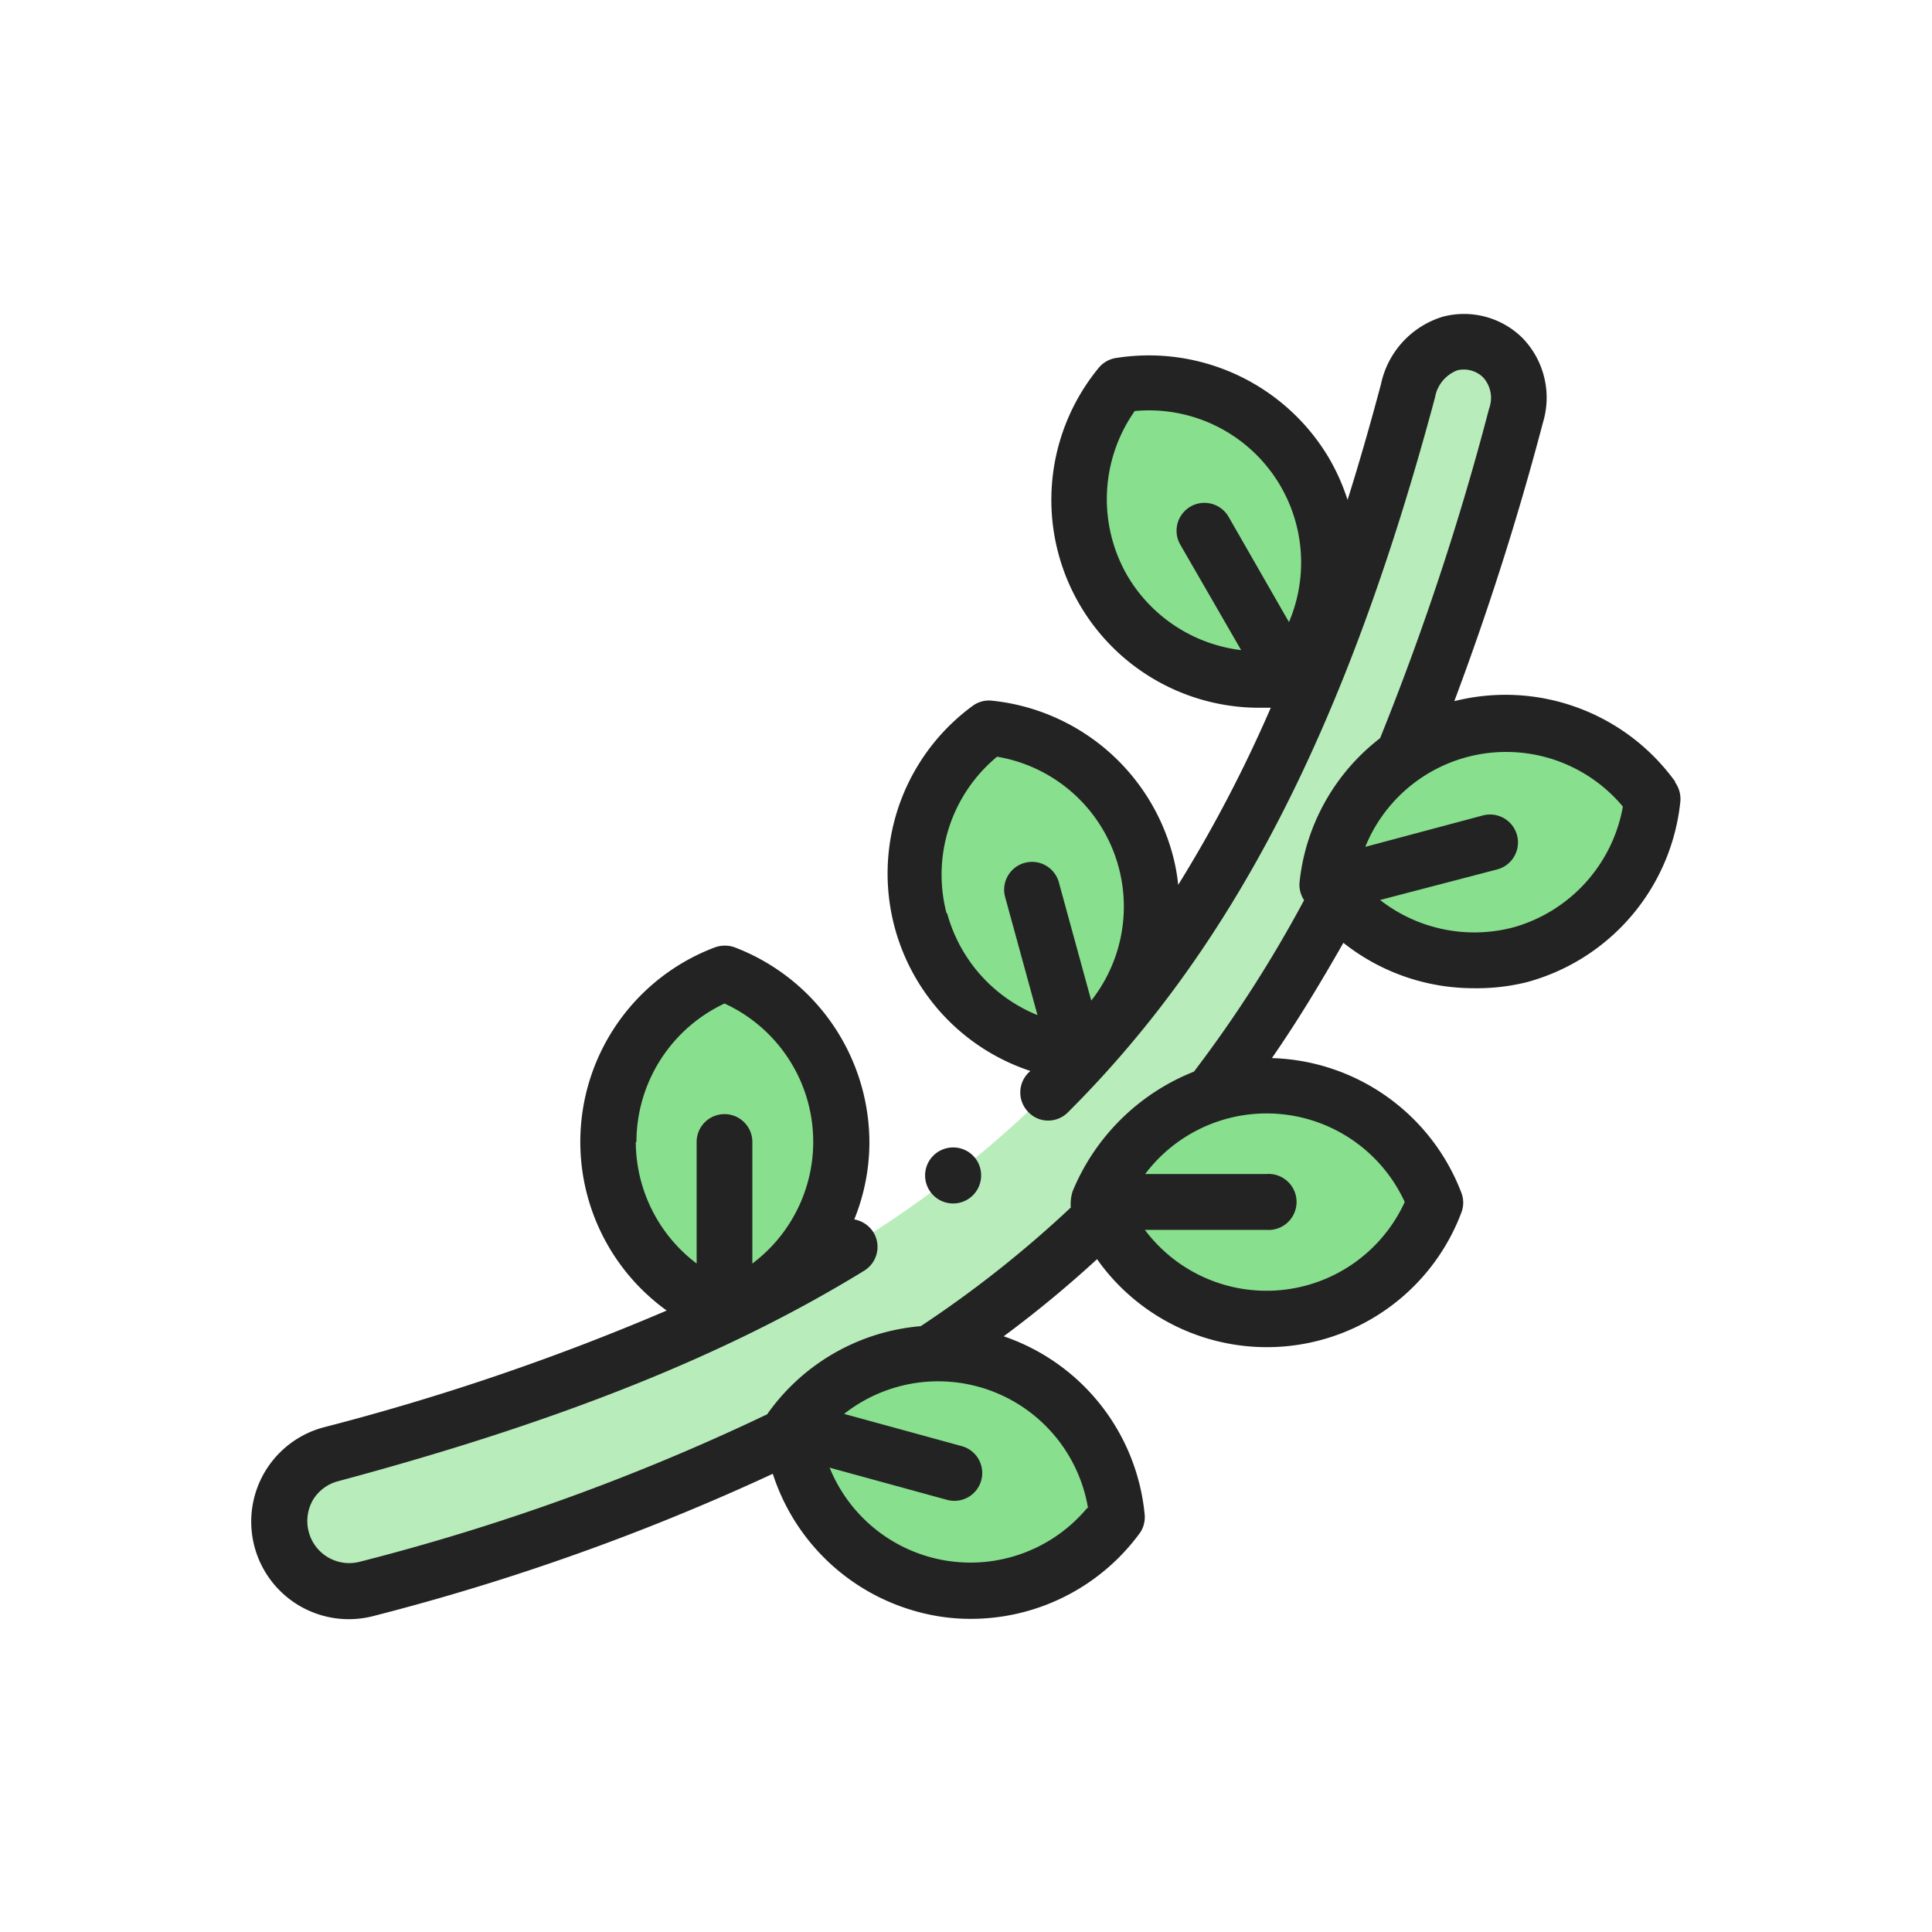 <svg id="Capa_1" data-name="Capa 1" xmlns="http://www.w3.org/2000/svg" viewBox="0 0 120 120"><defs><style>.cls-1{fill:#88df8e;}.cls-1,.cls-2{fill-rule:evenodd;}.cls-2{fill:#b8ecbb;}.cls-3{fill:#232323;}</style></defs><path class="cls-1" d="M68.53,36.59A11.18,11.18,0,0,0,80,42,11.18,11.18,0,0,0,69.58,23.9,11.18,11.18,0,0,0,68.53,36.59Z"/><path class="cls-2" d="M87.46,24.24c-10.71,40-28.06,55.67-66.89,66.07a4.33,4.33,0,0,0,2.24,8.37A138,138,0,0,0,49.17,89l0-.29a11.19,11.19,0,0,1,8.64-4.67h0a72.1,72.1,0,0,0,10.76-8.6,7.19,7.19,0,0,1-.32-.76,11.21,11.21,0,0,1,7-6.7A82.77,82.77,0,0,0,83,55.74c-.21-.24-.4-.5-.59-.76a11.24,11.24,0,0,1,4.72-8.08,166.71,166.71,0,0,0,7-21.11C95.43,21.05,88.84,19.05,87.46,24.24Z"/><path class="cls-1" d="M87.14,46.9A11.24,11.24,0,0,0,82.42,55c.19.26.38.52.59.76a11.19,11.19,0,0,0,19.63-6.18,11.18,11.18,0,0,0-12-4.29A11.4,11.4,0,0,0,87.14,46.9Z"/><path class="cls-1" d="M89.15,74.7a11.17,11.17,0,0,0-20.93,0,7.19,7.19,0,0,0,.32.76,11.18,11.18,0,0,0,20.61-.76Z"/><path class="cls-1" d="M69.36,94.15A11.22,11.22,0,0,0,57.78,84.06h0a11.19,11.19,0,0,0-8.64,4.67l0,.29a11.18,11.18,0,0,0,20.19,5.13Z"/><path class="cls-1" d="M45,81.39a11.18,11.18,0,0,0,0-20.93,11.18,11.18,0,0,0,0,20.93Z"/><path class="cls-1" d="M57.15,57.14a11.19,11.19,0,0,0,9.71,8.23,11.18,11.18,0,0,0-5.42-20.22,11.18,11.18,0,0,0-4.29,12Z"/><path class="cls-3" d="M104.05,48.55a13,13,0,0,0-13.72-5,178.93,178.93,0,0,0,5.51-17.32A5.32,5.32,0,0,0,94.57,21a5.16,5.16,0,0,0-4.95-1.33,5.58,5.58,0,0,0-3.84,4.17q-1,3.77-2.08,7.21a13.14,13.14,0,0,0-1.11-2.52,13,13,0,0,0-13.3-6.29,1.74,1.74,0,0,0-1.05.61,12.91,12.91,0,0,0,10,21.11c.23,0,.46,0,.69,0a84.89,84.89,0,0,1-5.75,11,11.7,11.7,0,0,0-.36-1.93,13,13,0,0,0-11.21-9.51,1.71,1.71,0,0,0-1.18.31A12.91,12.91,0,0,0,64,66.52l-.12.11a1.73,1.73,0,0,0,0,2.45,1.68,1.68,0,0,0,1.23.52,1.72,1.72,0,0,0,1.22-.51C76.6,58.85,83.65,45.16,89.13,24.69A2.21,2.21,0,0,1,90.52,23a1.72,1.72,0,0,1,1.6.44,1.9,1.9,0,0,1,.37,1.94,168.16,168.16,0,0,1-6.77,20.47,13,13,0,0,0-5,8.92A1.72,1.72,0,0,0,81,55.91a79.68,79.68,0,0,1-6.84,10.65A13.55,13.55,0,0,0,66.62,74a2.65,2.65,0,0,0-.11,1,70.12,70.12,0,0,1-9.32,7.37,13,13,0,0,0-9.41,5.29,1.4,1.4,0,0,0-.12.18h0A137.42,137.42,0,0,1,22.36,97a2.6,2.6,0,0,1-3.18-1.84,2.63,2.63,0,0,1,.26-2A2.6,2.6,0,0,1,21,92c13.77-3.69,24.15-7.84,32.67-13.07a1.74,1.74,0,0,0,.58-2.39,1.78,1.78,0,0,0-1.19-.8,12.75,12.75,0,0,0,.94-4.8,13,13,0,0,0-8.37-12.1,1.82,1.82,0,0,0-1.22,0,12.91,12.91,0,0,0-3,22.56,148.17,148.17,0,0,1-21.29,7.25,6.06,6.06,0,0,0,1.56,11.92,6.11,6.11,0,0,0,1.57-.21A143.35,143.35,0,0,0,48,91.54a13,13,0,0,0,9,8.57,12.44,12.44,0,0,0,3.31.44,13,13,0,0,0,10.53-5.39A1.77,1.77,0,0,0,71.09,94a13,13,0,0,0-8.75-11,70.92,70.92,0,0,0,5.8-4.79,12.91,12.91,0,0,0,22.63-2.9,1.71,1.71,0,0,0,0-1.22A13,13,0,0,0,79,65.72c1.56-2.25,3-4.63,4.44-7.16a13,13,0,0,0,8.08,2.82A12.85,12.85,0,0,0,94.85,61a13,13,0,0,0,9.52-11.22,1.77,1.77,0,0,0-.32-1.18ZM70,35.72a9.51,9.51,0,0,1,.48-10.19,9.45,9.45,0,0,1,9.58,13.11L76.31,32.1a1.73,1.73,0,0,0-3,1.73l3.78,6.55A9.52,9.52,0,0,1,70,35.72Zm-11.21,21A9.51,9.51,0,0,1,61.93,47a9.44,9.44,0,0,1,5.85,15.15l-2-7.3a1.73,1.73,0,1,0-3.34.9l2,7.3a9.52,9.52,0,0,1-5.61-6.32ZM39.53,70.93A9.51,9.51,0,0,1,45,62.33a9.45,9.45,0,0,1,1.73,16.15V70.93a1.73,1.73,0,1,0-3.46,0v7.55a9.5,9.5,0,0,1-3.78-7.55Zm28,22.73a9.44,9.44,0,0,1-16-2.5l7.3,2a1.74,1.74,0,0,0,.45.06,1.73,1.73,0,0,0,.45-3.4l-7.3-2a9.44,9.44,0,0,1,15.15,5.85Zm19.72-19a9.44,9.44,0,0,1-16.14,1.73h7.55a1.74,1.74,0,1,0,0-3.47H71.13A9.44,9.44,0,0,1,87.27,74.7ZM94,57.6a9.52,9.52,0,0,1-8.28-1.7L93,54a1.73,1.73,0,0,0-.9-3.35l-7.3,1.95a9.44,9.44,0,0,1,16-2.5A9.53,9.53,0,0,1,94,57.6Z"/><path class="cls-3" d="M60.94,73a1.73,1.73,0,0,0-1.73-1.73h0A1.74,1.74,0,1,0,60.94,73Z"/></svg>